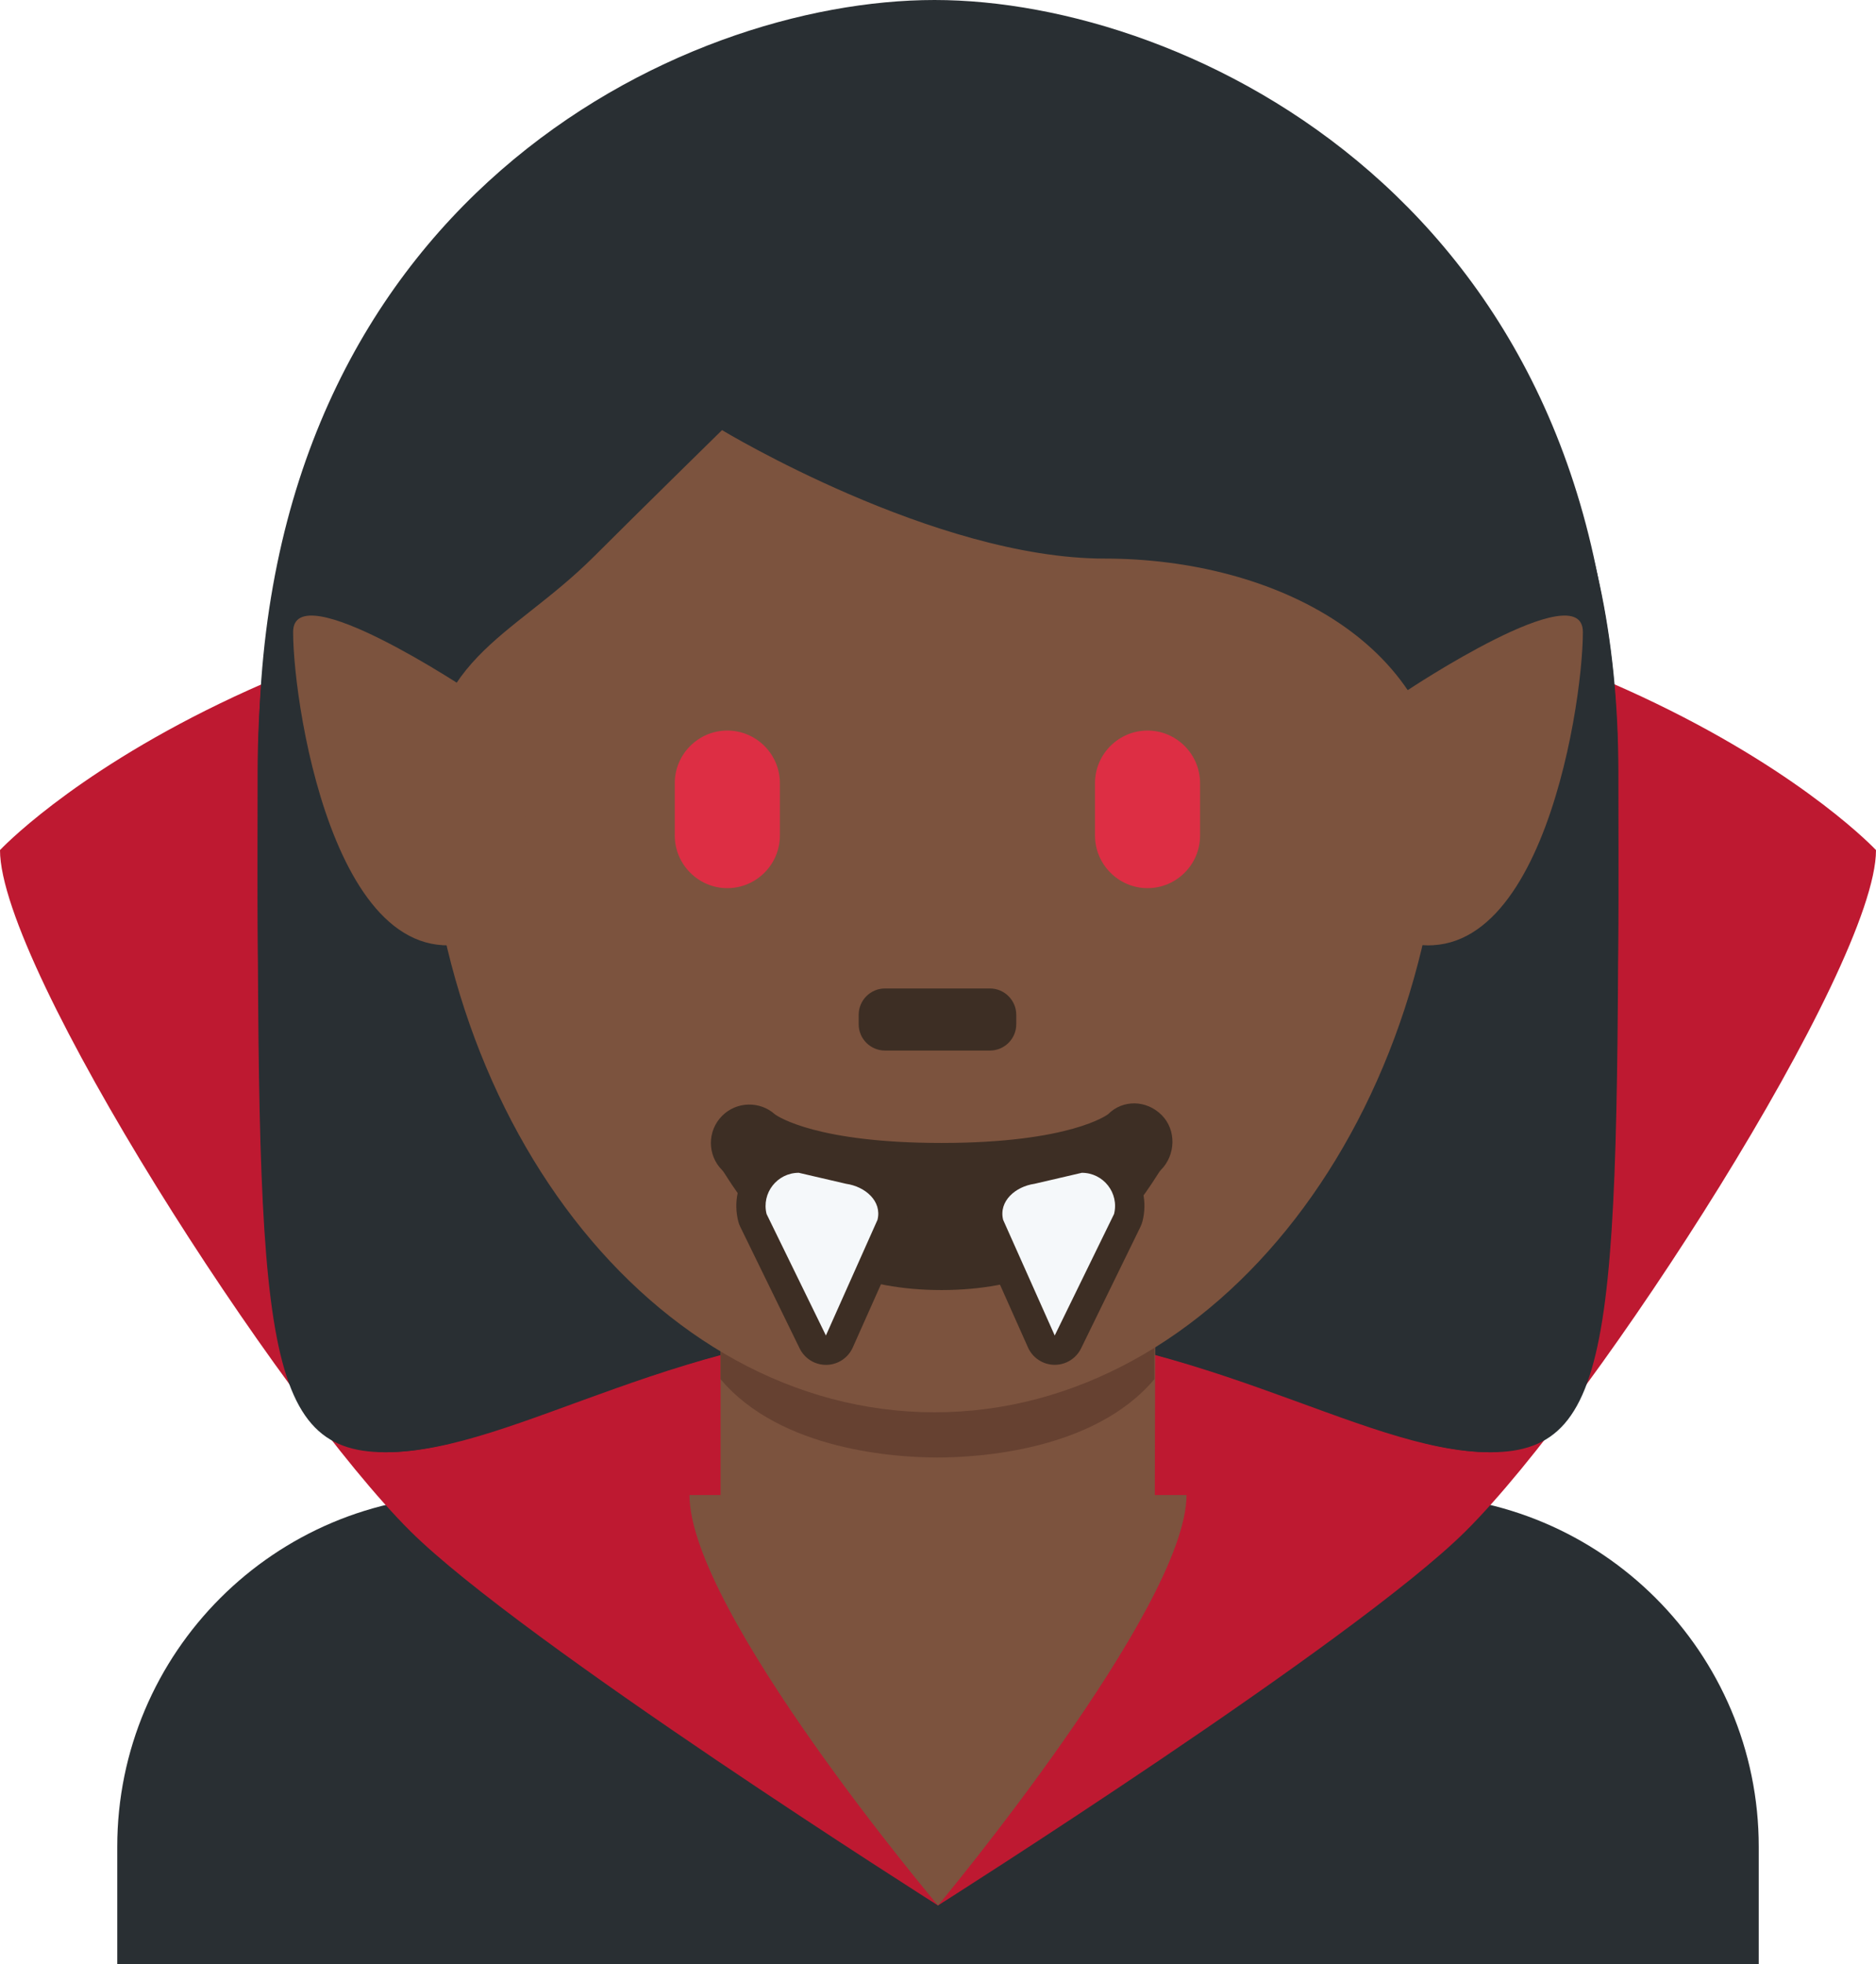 <?xml version="1.0" encoding="UTF-8" standalone="no"?>
<svg
   xmlns:dc="http://purl.org/dc/elements/1.1/"
   xmlns:cc="http://creativecommons.org/ns#"
   xmlns:rdf="http://www.w3.org/1999/02/22-rdf-syntax-ns#"
   xmlns:svg="http://www.w3.org/2000/svg"
   xmlns="http://www.w3.org/2000/svg"
   xmlns:sodipodi="http://sodipodi.sourceforge.net/DTD/sodipodi-0.dtd"
   xmlns:inkscape="http://www.inkscape.org/namespaces/inkscape"
   viewBox="0 0 32 33.499"
   id="svg2"
   version="1.1"
   inkscape:version="0.91 r13725"
   sodipodi:docname="1f9db-1f3ff-200d-2640-fe0f.svg"
   width="32"
   height="33.499">
  <defs
     id="defs42" />
  <sodipodi:namedview
     pagecolor="#ffffff"
     bordercolor="#666666"
     borderopacity="1"
     objecttolerance="10"
     gridtolerance="10"
     guidetolerance="10"
     inkscape:pageopacity="0"
     inkscape:pageshadow="2"
     inkscape:window-width="640"
     inkscape:window-height="480"
     id="namedview40"
     showgrid="false"
     inkscape:zoom="6.5555556"
     inkscape:cx="16"
     inkscape:cy="18"
     inkscape:window-x="0"
     inkscape:window-y="0"
     inkscape:window-maximized="0"
     inkscape:current-layer="svg2" />
  <path
     d="m 30,33.499 0,-2 c 0,-3.313 -2.687,-6 -6,-6 l -16,0 c -3.313,0 -6,2.687 -6,6 l 0,2 28,0 z"
     id="path4"
     inkscape:connector-curvature="0"
     style="fill:#292f33" />
  <path
     d="m 25,26.116 c 2.239,-2.224 7,-9.617 7,-11.617 0,0 -4.667,-5 -16,-5 l 0,23 c 0,0 7.103,-4.498 9,-6.383 z m -18,0 C 4.761,23.892 0,16.499 0,14.499 c 0,0 4.667,-5 16,-5 l 0,23 c 0,0 -7.103,-4.498 -9,-6.383 z"
     id="path6"
     inkscape:connector-curvature="0"
     style="fill:#be1931" />
  <path
     d="m 16.75,17.249 -1.5,0 c -0.413,0 -0.75,-0.337 -0.75,-0.75 0,-0.413 0.337,-0.75 0.75,-0.75 l 1.5,0 c 0.413,0 0.75,0.337 0.75,0.75 0,0.413 -0.337,0.75 -0.75,0.75 z"
     id="path8"
     inkscape:connector-curvature="0"
     style="fill:#c1694f" />
  <path
     d="m 16.004,1.566 c 4.35,0 11.601,2.175 11.601,11.601 0,9.427 0,11.602 -2.175,11.602 -2.175,0 -5.076,-2.175 -9.426,-2.175 -4.351,0 -7.19,2.175 -9.427,2.175 -2.424,0 -2.176,-8.701 -2.176,-11.602 C 4.402,3.741 11.654,1.566 16.004,1.566"
     id="path10"
     inkscape:connector-curvature="0"
     style="fill:#292f33" />
  <path
     d="m 15.996,1.566 c -4.35,0 -11.601,2.175 -11.601,11.601 0,9.427 0,11.602 2.175,11.602 2.175,0 5.076,-2.175 9.426,-2.175 4.351,0 7.19,2.175 9.427,2.175 2.424,0 2.176,-8.701 2.176,-11.602 C 27.598,3.741 20.346,1.566 15.996,1.566"
     id="path12"
     inkscape:connector-curvature="0"
     style="fill:#292f33" />
  <path
     d="m 20.239,25.499 c 0,1.92 -4.239,7 -4.239,7 0,0 -4.239,-5.019 -4.239,-7 l 8.478,0 z"
     id="path14"
     inkscape:connector-curvature="0"
     style="fill:#7c533e" />
  <path
     d="m 12.291,25.745 c 1.553,1.129 2.959,1.039 3.709,1.039 0.75,0 2.325,0.09 3.697,-1.006 l 0.012,-4.387 -7.418,0 0,4.354 z"
     id="path16"
     inkscape:connector-curvature="0"
     style="fill:#7c533e" />
  <path
     d="m 12.291,23.523 c 1.031,1.224 3.022,1.336 3.699,1.336 0.677,0 2.67,-0.111 3.701,-1.336 l 0,-3.112 -7.4,0 0,3.112 z"
     id="path18"
     inkscape:connector-curvature="0"
     style="fill:#664131" />
  <path
     d="m 7.24,12.85 c 0,-6.182 3.896,-11.194 8.702,-11.194 4.804,0 8.699,5.012 8.699,11.194 0,6.181 -3.895,11.238 -8.699,11.238 -4.806,0 -8.702,-5.057 -8.702,-11.238"
     id="path20"
     inkscape:connector-curvature="0"
     style="fill:#7c533e" />
  <path
     d="M 5.112,16.328 C 5.09,15.268 5.065,16.091 5.065,15.835 c 0,-3.626 2.176,0.524 2.176,-2.059 0,-2.584 1.449,-2.843 2.9,-4.293 0.725,-0.725 2.175,-2.147 2.175,-2.147 0,0 3.625,2.191 6.526,2.191 2.9,0 5.8,1.457 5.8,4.358 0,2.9 2.175,-1.679 2.175,1.947 0,0.259 -0.024,-0.563 -0.042,0.497 l 0.762,0 C 27.543,14.21 27.543,14.29 27.543,12.936 27.543,3.51 20.293,0 15.941,0 11.591,0 4.411,3.451 4.411,12.878 c 0,0.84 -0.021,1.332 0.009,3.451 l 0.692,0 z"
     id="path22"
     inkscape:connector-curvature="0"
     style="fill:#292f33" />
  <path
     d="m 12.406,15.148 c -0.493,0 -0.896,-0.404 -0.896,-0.897 l 0,-0.895 c 0,-0.493 0.404,-0.896 0.896,-0.896 0.494,0 0.897,0.404 0.897,0.896 l 0,0.895 c 0,0.494 -0.403,0.897 -0.897,0.897 m 7.168,0 c -0.493,0 -0.896,-0.404 -0.896,-0.897 l 0,-0.895 c 0,-0.493 0.404,-0.896 0.896,-0.896 0.493,0 0.896,0.404 0.896,0.896 l 0,0.895 c 0.001,0.494 -0.403,0.897 -0.896,0.897"
     id="path24"
     inkscape:connector-curvature="0"
     style="fill:#dd2e44" />
  <path
     d="m 16.886,17.918 -1.791,0 c -0.247,0 -0.448,-0.201 -0.448,-0.448 l 0,-0.162 c 0,-0.247 0.201,-0.449 0.448,-0.449 l 1.791,0 c 0.247,0 0.449,0.202 0.449,0.449 l 0,0.162 c 0,0.247 -0.202,0.448 -0.449,0.448"
     id="path26"
     inkscape:connector-curvature="0"
     style="fill:#3d2e24" />
  <path
     d="m 24,11.779 -0.47,0.129 c 0,0 -1.192,3.401 0,3.997 2.664,1.331 3.47,-3.794 3.47,-5.126 0,-1 -3,1 -3,1 z m -16,0 0.47,0.129 c 0,0 1.192,3.401 0,3.997 C 5.806,17.236 5,12.111 5,10.779 c 0,-1 3,1 3,1 z"
     id="path28"
     inkscape:connector-curvature="0"
     style="fill:#7c533e" />
  <path
     d="m 16.059,22.003 c -2.754,0 -3.6,-1.904 -3.741,-2.045 -0.256,-0.256 -0.256,-0.671 0,-0.927 0.248,-0.248 0.645,-0.255 0.902,-0.024 0.052,0.038 0.721,0.487 2.839,0.487 2.2,0 2.836,-0.485 2.842,-0.49 0.255,-0.255 0.656,-0.243 0.913,0.013 0.256,0.256 0.242,0.684 -0.014,0.94 -0.141,0.142 -0.986,2.046 -3.741,2.046 z"
     id="path30"
     inkscape:connector-curvature="0"
     style="fill:#3d2e24" />
  <path
     d="m 13.626,19.503 c -0.331,0 -0.637,0.149 -0.84,0.41 -0.203,0.261 -0.274,0.594 -0.194,0.915 0.008,0.034 0.02,0.067 0.036,0.098 l 1.012,2.072 c 0.084,0.172 0.258,0.281 0.449,0.281 l 0.009,0 c 0.194,-0.003 0.369,-0.119 0.448,-0.296 l 0.88,-1.973 c 0.012,-0.027 0.021,-0.054 0.028,-0.082 0.064,-0.257 0.018,-0.521 -0.13,-0.741 -0.173,-0.258 -0.479,-0.441 -0.817,-0.489 l -0.767,-0.18 c -0.038,-0.011 -0.076,-0.015 -0.114,-0.015 z"
     id="path32"
     inkscape:connector-curvature="0"
     style="fill:#3d2e24" />
  <path
     d="m 14.434,20.191 -0.809,-0.188 c -0.368,0 -0.639,0.346 -0.549,0.703 l 1.012,2.072 0.88,-1.973 c 0.08,-0.32 -0.212,-0.568 -0.534,-0.614 z"
     id="path34"
     inkscape:connector-curvature="0"
     style="fill:#f5f8fa" />
  <path
     d="m 18.454,19.503 c -0.038,0 -0.076,0.004 -0.113,0.013 l -0.809,0.188 c -0.297,0.041 -0.602,0.224 -0.775,0.482 -0.148,0.221 -0.195,0.484 -0.13,0.741 0.007,0.028 0.017,0.056 0.028,0.082 l 0.88,1.973 c 0.079,0.177 0.254,0.293 0.448,0.296 l 0.009,0 c 0.191,0 0.365,-0.109 0.449,-0.281 l 1.012,-2.072 c 0.015,-0.031 0.027,-0.064 0.036,-0.098 0.08,-0.321 0.009,-0.654 -0.194,-0.915 -0.204,-0.259 -0.51,-0.409 -0.841,-0.409 z"
     id="path36"
     inkscape:connector-curvature="0"
     style="fill:#3d2e24" />
  <path
     d="m 17.645,20.191 0.809,-0.188 c 0.368,0 0.639,0.346 0.549,0.703 l -1.012,2.072 -0.88,-1.973 c -0.079,-0.32 0.213,-0.568 0.534,-0.614 z"
     id="path38"
     inkscape:connector-curvature="0"
     style="fill:#f5f8fa" />
</svg>
